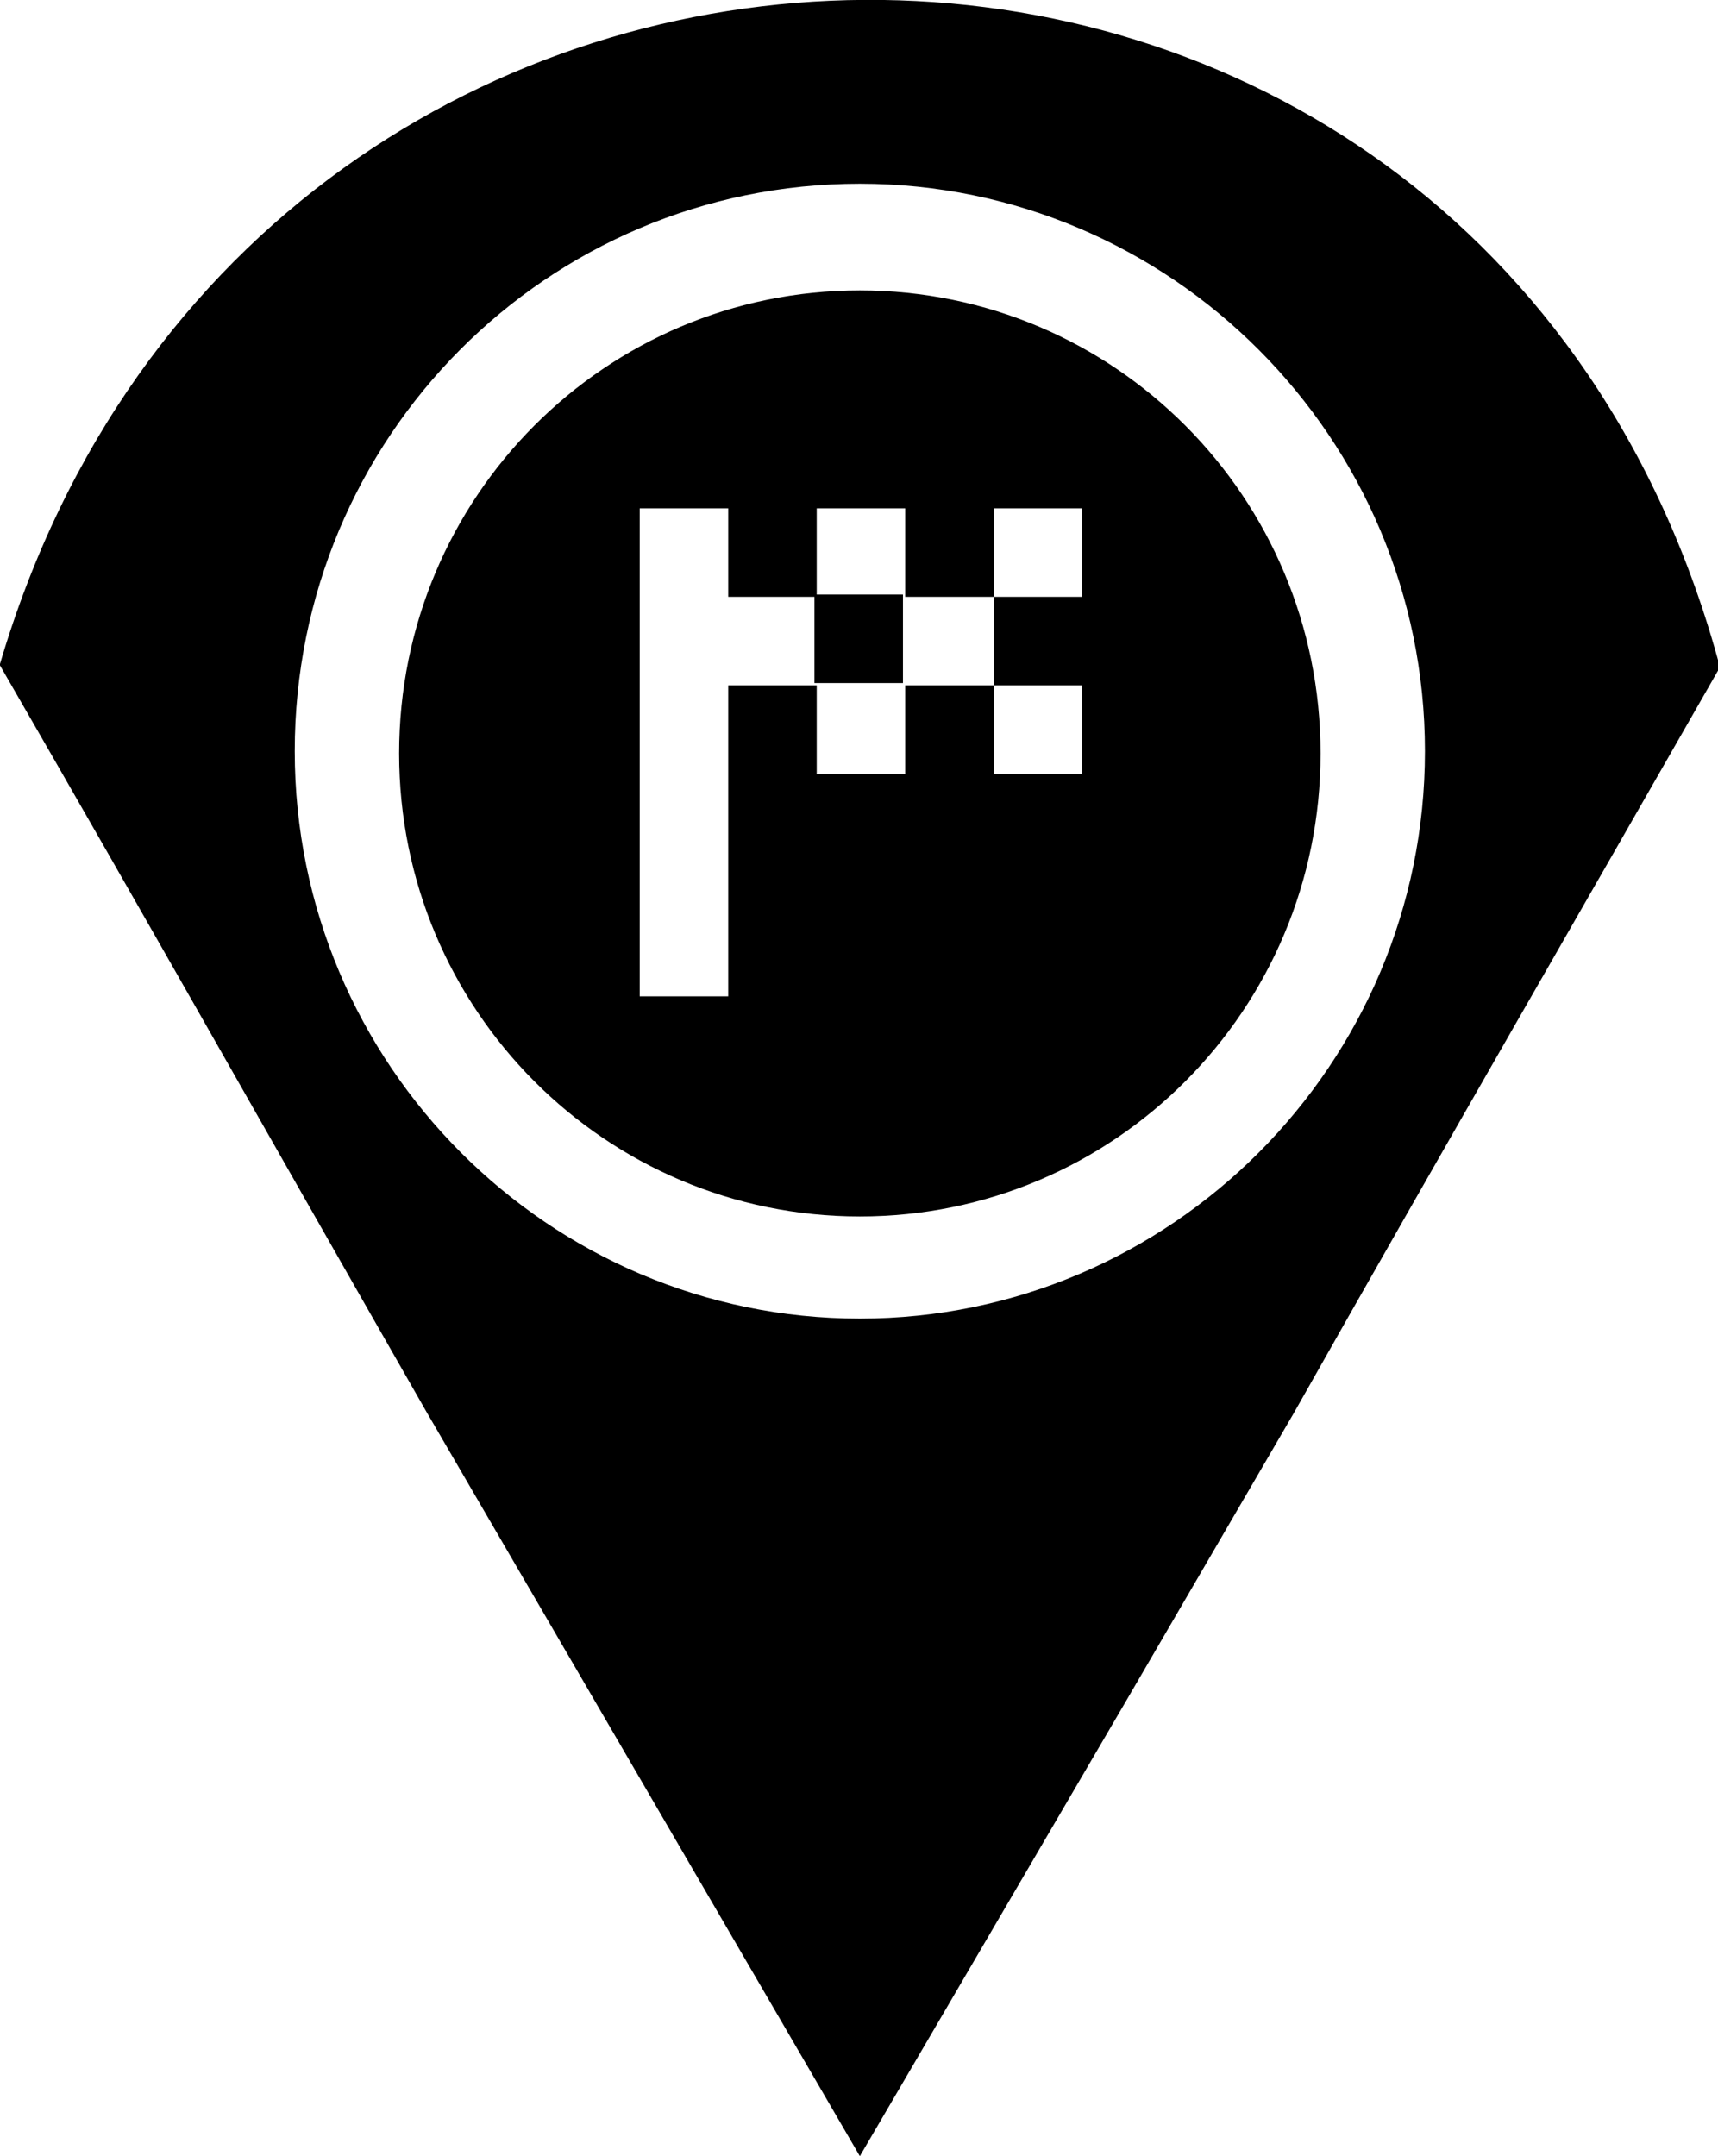 <?xml version="1.0" encoding="utf-8"?>
<!-- Generator: Adobe Illustrator 19.2.1, SVG Export Plug-In . SVG Version: 6.00 Build 0)  -->
<svg version="1.1"
	 id="Layer_1" xmlns:cc="http://creativecommons.org/ns#" xmlns:dc="http://purl.org/dc/elements/1.1/" xmlns:inkscape="http://www.inkscape.org/namespaces/inkscape" xmlns:rdf="http://www.w3.org/1999/02/22-rdf-syntax-ns#" xmlns:sodipodi="http://sodipodi.sourceforge.net/DTD/sodipodi-0.dtd" xmlns:svg="http://www.w3.org/2000/svg"
	 xmlns="http://www.w3.org/2000/svg" xmlns:xlink="http://www.w3.org/1999/xlink" x="0px" y="0px" viewBox="0 0 75.7 95"
	 style="enable-background:new 0 0 75.7 95;" xml:space="preserve">
<g transform="translate(-305.013,-442.005)">
	<path d="M343.1,442c-16.1,0.1-32.4,9.9-38.1,29.3v0c6.3,10.9,12.5,21.9,18.8,32.9l19.1,32.8l11.7-20l0,0l7.4-12.7
		c6.5-11.5,13.2-23.1,18.8-32.9C375.5,451.7,359.4,441.9,343.1,442L343.1,442z M342.9,450.1c13.7,0,24.9,11.2,24.9,25
		s-11.2,25-24.9,25s-24.9-11.2-24.9-25S329.1,450.1,342.9,450.1z M342.9,454.8c-11.2,0-20.3,9.1-20.3,20.4
		c0,11.3,9.1,20.4,20.3,20.4c11.2,0,20.3-9.1,20.3-20.4S354.1,454.8,342.9,454.8z M333.2,464.4h3.9v3.9h3.9v-3.9h3.9v3.9h3.9v-3.9
		h3.9v3.9h-3.9v3.9h3.9v3.9h-3.9v-3.9h-3.9v3.9h-3.9v-3.9h-3.9v13.7h-3.9V464.4z M340.9,472.1h3.9v-3.9h-3.9V472.1z"/>
</g>
</svg>

